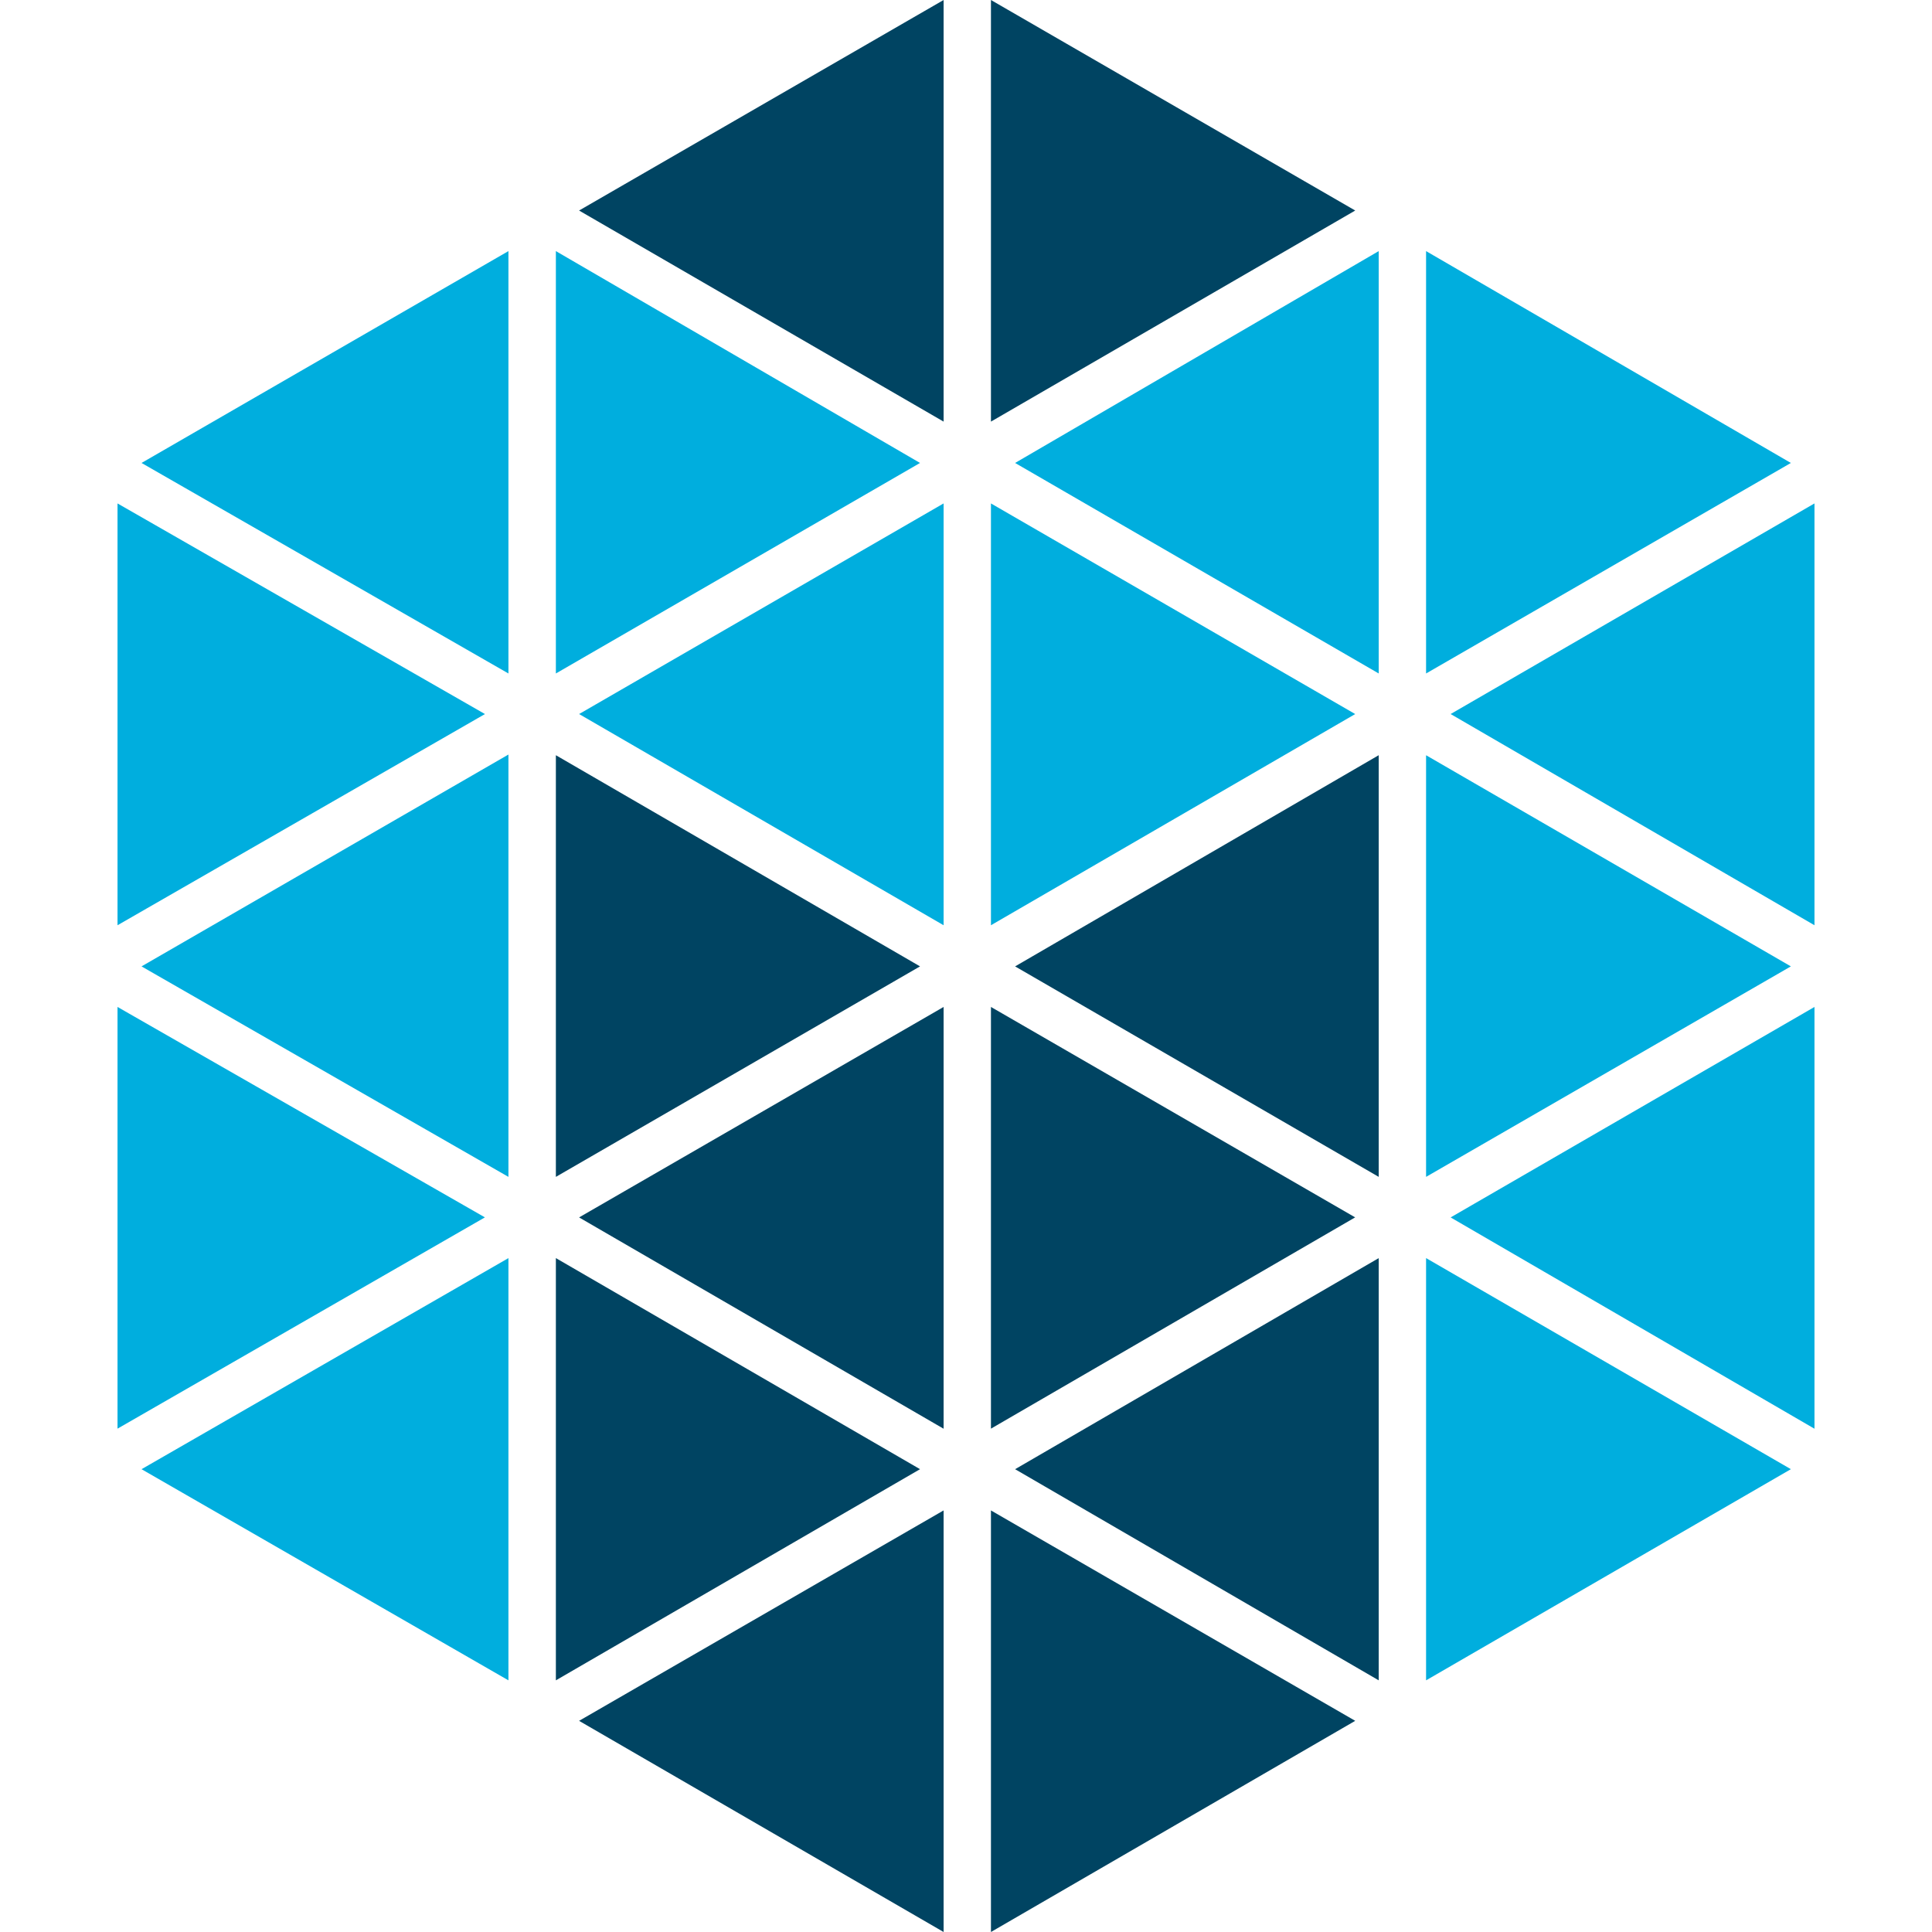 <?xml version="1.0" ?>
<svg xmlns="http://www.w3.org/2000/svg" viewBox="0 0 128 128">
	<style>
		.cls0 { fill: #00aede; }
		.cls1 { fill: #004462; }
	</style>
	<g class="cls0">
		<path d="M 89.786,47.308 L 65.653,33.354 L 65.653,61.3 L 89.786,47.308 M 62.516,61.3 L 62.516,33.353 L 38.366,47.307 L 62.516,61.3 M 60.955,30.672 L 36.828,16.636 L 36.828,44.62 L 60.955,30.672 M 118.65,64.025 L 94.481,50.036 L 94.481,77.971 L 118.65,64.025 M 33.685,44.62 L 33.685,16.636 L 9.377,30.672 L 33.685,44.62 M 33.685,111.327 L 33.685,83.353 L 9.377,97.338 L 33.685,111.327 M 91.344,44.62 L 91.344,16.636 L 67.253,30.672 L 91.344,44.62 M 120.214,94.652 L 120.214,66.713 L 96.108,80.657 L 120.214,94.657 M 33.685,77.971 L 33.685,49.99 L 9.377,64.026 L 33.685,77.971 M 32.13,80.656 L 7.786,66.713 L 7.786,94.652 L 32.13,80.652 M 120.214,61.3 L 120.214,33.353 L 96.108,47.307 L 120.214,61.3 M 118.65,30.672 L 94.481,16.636 L 94.481,44.62 L 118.65,30.672 M 118.65,97.337 L 94.481,83.352 L 94.481,111.327 L 118.65,97.337 M 32.13,47.308 L 7.786,33.354 L 7.786,61.3 L 32.13,47.308"/>
	</g>
	<g class="cls1">
		<path d="M 91.344,77.971 L 91.344,50.034 L 67.253,64.026 L 91.344,77.971 M 89.786,80.656 L 65.653,66.713 L 65.653,94.652 L 89.786,80.652 M 62.516,94.652 L 62.516,66.713 L 38.366,80.657 L 62.516,94.657 M 60.955,97.337 L 36.828,83.352 L 36.828,111.327 L 60.955,97.337 M 60.955,64.025 L 36.828,50.035 L 36.828,77.971 L 60.955,64.025 M 65.653,0.0 L 65.653,27.933 L 89.787,13.948 L 65.653,0.0 M 38.365,13.948 L 62.516,27.933 L 62.516,0.0 L 38.365,13.948 M 89.786,114.009 L 65.653,100.07 L 65.653,128.0 L 89.786,114.01 M 62.516,128.0 L 62.516,100.069 L 38.366,114.01 L 62.516,128.0 M 91.344,111.327 L 91.344,83.353 L 67.253,97.338 L 91.344,111.327"/>
	</g>
</svg>
